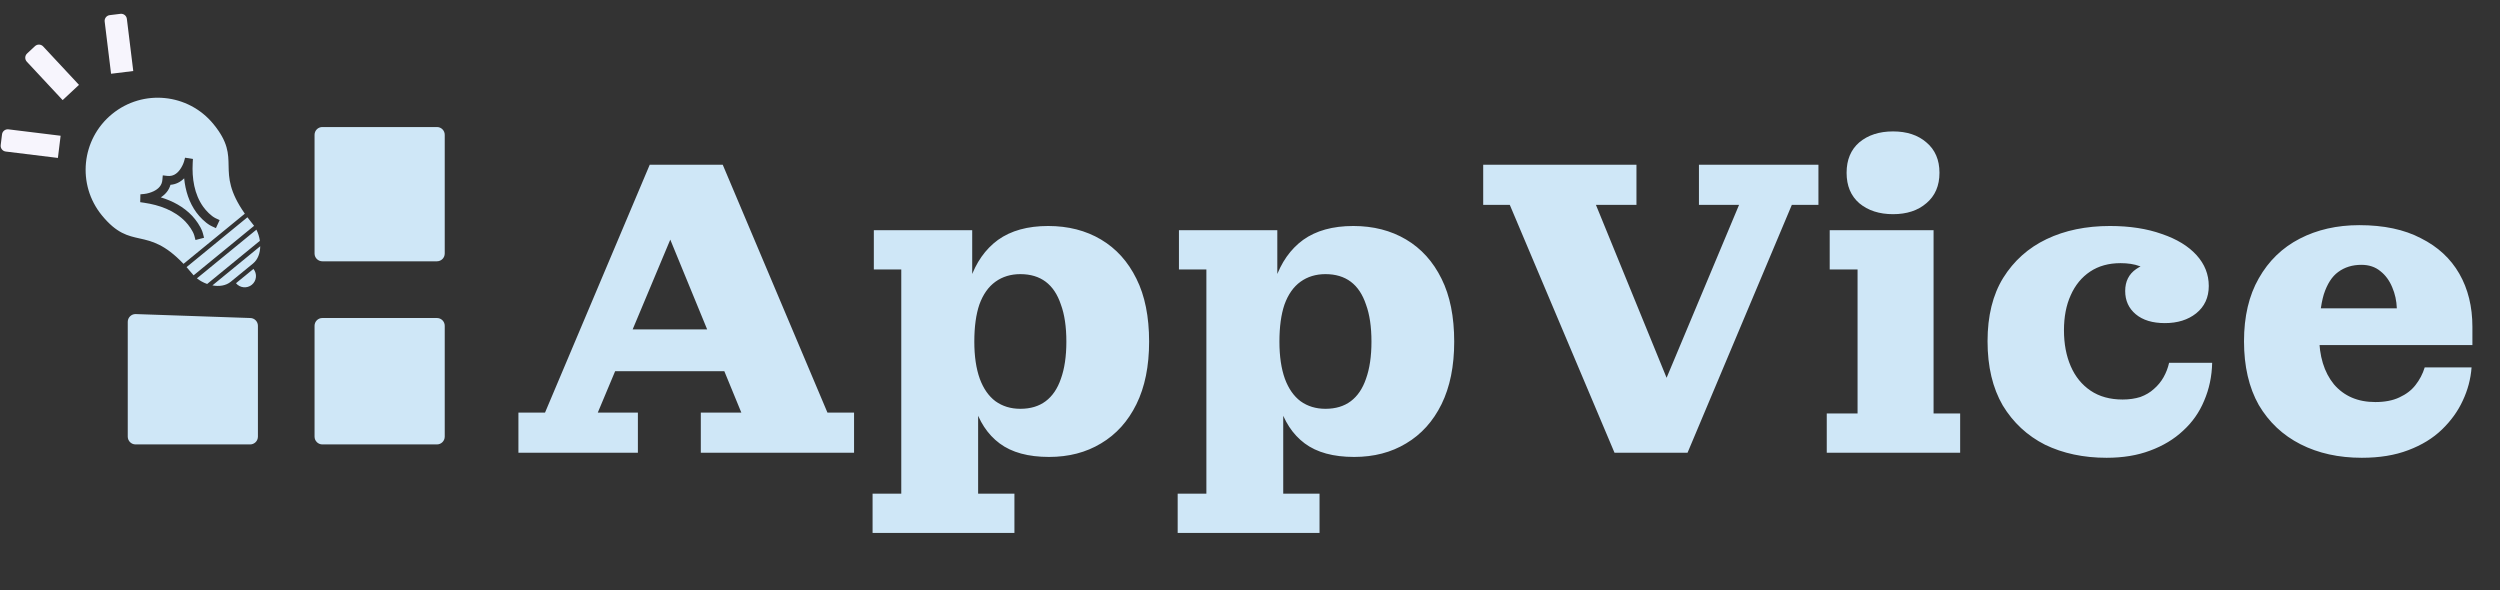 <svg width="161" height="38" viewBox="0 0 161 38" fill="none" xmlns="http://www.w3.org/2000/svg">
<rect x="0" y="0" width="161" height="38" fill="#333333" stroke="none"/>
<path d="M20.759 20.48H28.14C28.417 20.48 28.641 20.704 28.641 20.982V28.119C28.641 28.395 28.417 28.621 28.14 28.621H20.759C20.482 28.621 20.257 28.395 20.257 28.119V20.982C20.257 20.704 20.482 20.48 20.759 20.48Z" fill="#CFE7F7"/>
<path d="M20.257 8.683C20.257 8.405 20.482 8.181 20.759 8.181H28.14C28.417 8.181 28.641 8.405 28.641 8.683V16.327C28.641 16.602 28.417 16.828 28.14 16.828H20.759C20.482 16.828 20.257 16.602 20.257 16.327V8.683Z" fill="#CFE7F7"/>
<path d="M8.729 20.226L16.11 20.48C16.386 20.48 16.61 20.704 16.61 20.982V28.119C16.61 28.395 16.386 28.621 16.11 28.621H8.729C8.452 28.621 8.227 28.395 8.227 28.119V20.728C8.227 20.451 8.452 20.226 8.729 20.226Z" fill="#CFE7F7"/>
<path fill-rule="evenodd" clip-rule="evenodd" d="M12.398 17.65C12.421 17.678 12.444 17.705 12.469 17.731L16.363 14.544C16.342 14.514 16.32 14.486 16.298 14.458C16.165 14.297 16.044 14.142 15.934 13.993L12.014 17.202C12.138 17.34 12.266 17.489 12.398 17.65ZM15.767 13.761C13.763 10.902 15.658 10.327 13.745 7.99C12.123 6.01 9.201 5.72 7.217 7.344C5.234 8.967 4.94 11.89 6.562 13.87C8.475 16.207 9.413 14.463 11.819 16.992L15.767 13.761ZM12.681 17.926C12.874 18.078 13.101 18.203 13.341 18.288L16.736 15.509C16.7 15.257 16.623 15.009 16.512 14.79L12.681 17.926ZM13.679 18.38C14.11 18.46 14.545 18.403 14.86 18.145L16.297 16.969C16.612 16.711 16.753 16.296 16.759 15.858L13.679 18.38ZM13.886 14.054C13.599 13.917 13.273 13.575 13.093 13.324C12.508 12.513 12.357 11.472 12.41 10.493L12.424 10.238L11.919 10.155L11.851 10.402C11.8 10.577 11.69 10.788 11.582 10.933C11.382 11.205 11.123 11.368 10.775 11.328L10.482 11.294L10.457 11.588C10.427 11.944 10.199 12.17 9.89 12.318C9.72 12.399 9.484 12.472 9.294 12.49L9.042 12.514L9.029 13.02L9.279 13.057C10.252 13.198 11.247 13.549 11.941 14.273C12.153 14.495 12.434 14.877 12.517 15.182L12.589 15.457L13.141 15.312L13.069 15.037C13.059 14.995 13.045 14.954 13.03 14.911C12.901 14.555 12.619 14.162 12.382 13.908C11.831 13.32 11.118 12.941 10.356 12.71C10.657 12.516 10.882 12.246 10.979 11.901C11.321 11.876 11.618 11.725 11.86 11.483C11.938 12.274 12.176 13.044 12.654 13.692C12.859 13.969 13.192 14.313 13.518 14.505C13.561 14.53 13.604 14.552 13.646 14.572L13.905 14.691L14.144 14.173L13.886 14.054Z" fill="#CFE7F7"/>
<path fill-rule="evenodd" clip-rule="evenodd" d="M15.197 18.238L16.321 17.318C16.575 17.628 16.529 18.085 16.219 18.339C15.908 18.593 15.451 18.548 15.197 18.238Z" fill="#CFE7F7"/>
<path d="M33.386 29.155V26.572H35.099L41.842 10.611H46.545L53.288 26.572H55.001V29.155H45.132V26.572H47.742L42.358 13.466H43.99L38.497 26.572H41.08V29.155H33.386ZM38.932 23.907V21.215H47.551V23.907H38.932ZM67.559 29.427C66.217 29.427 65.157 29.137 64.378 28.557C63.598 27.977 63.045 27.134 62.719 26.028C62.393 24.922 62.23 23.581 62.23 22.004L61.931 21.977C61.931 20.436 62.112 19.113 62.474 18.007C62.855 16.901 63.453 16.049 64.269 15.451C65.103 14.853 66.181 14.554 67.504 14.554C68.791 14.554 69.924 14.844 70.903 15.424C71.882 16.004 72.643 16.847 73.187 17.953C73.731 19.04 74.003 20.391 74.003 22.004C74.003 23.581 73.731 24.922 73.187 26.028C72.643 27.134 71.882 27.977 70.903 28.557C69.942 29.137 68.828 29.427 67.559 29.427ZM65.71 26.327C66.362 26.327 66.906 26.164 67.341 25.838C67.776 25.511 68.103 25.031 68.32 24.397C68.556 23.744 68.674 22.947 68.674 22.004C68.674 21.043 68.556 20.246 68.32 19.611C68.103 18.959 67.776 18.469 67.341 18.143C66.906 17.817 66.362 17.654 65.71 17.654C65.094 17.654 64.559 17.817 64.106 18.143C63.653 18.469 63.308 18.959 63.072 19.611C62.855 20.246 62.746 21.043 62.746 22.004C62.746 22.947 62.864 23.744 63.1 24.397C63.335 25.031 63.671 25.511 64.106 25.838C64.559 26.164 65.094 26.327 65.71 26.327ZM56.194 34.321V31.792H58.042V17.355H56.275V14.826H62.61V19.938L62.447 21.977L62.991 25.022V31.792H65.329V34.321H56.194ZM87.207 29.427C85.866 29.427 84.806 29.137 84.026 28.557C83.247 27.977 82.694 27.134 82.368 26.028C82.041 24.922 81.878 23.581 81.878 22.004L81.579 21.977C81.579 20.436 81.76 19.113 82.123 18.007C82.504 16.901 83.102 16.049 83.918 15.451C84.751 14.853 85.83 14.554 87.153 14.554C88.44 14.554 89.573 14.844 90.552 15.424C91.531 16.004 92.292 16.847 92.836 17.953C93.379 19.04 93.651 20.391 93.651 22.004C93.651 23.581 93.379 24.922 92.836 26.028C92.292 27.134 91.531 27.977 90.552 28.557C89.591 29.137 88.476 29.427 87.207 29.427ZM85.359 26.327C86.011 26.327 86.555 26.164 86.99 25.838C87.425 25.511 87.751 25.031 87.969 24.397C88.204 23.744 88.322 22.947 88.322 22.004C88.322 21.043 88.204 20.246 87.969 19.611C87.751 18.959 87.425 18.469 86.99 18.143C86.555 17.817 86.011 17.654 85.359 17.654C84.742 17.654 84.208 17.817 83.754 18.143C83.301 18.469 82.957 18.959 82.721 19.611C82.504 20.246 82.395 21.043 82.395 22.004C82.395 22.947 82.513 23.744 82.748 24.397C82.984 25.031 83.319 25.511 83.754 25.838C84.208 26.164 84.742 26.327 85.359 26.327ZM75.842 34.321V31.792H77.691V17.355H75.924V14.826H82.259V19.938L82.096 21.977L82.64 25.022V31.792H84.978V34.321H75.842ZM103.974 29.155L97.231 13.194H95.518V10.611H105.388V13.194H102.778L108.134 26.3H106.503L111.995 13.194H109.412V10.611H117.107V13.194H115.394L108.678 29.155H103.974ZM117.643 29.155V26.626H119.627V17.355H117.833V14.826H124.522V26.626H126.234V29.155H117.643ZM121.911 13.793C121.023 13.793 120.298 13.557 119.736 13.086C119.192 12.614 118.921 11.962 118.921 11.128C118.921 10.294 119.192 9.642 119.736 9.17C120.298 8.699 121.023 8.463 121.911 8.463C122.8 8.463 123.516 8.699 124.059 9.17C124.621 9.642 124.902 10.294 124.902 11.128C124.902 11.962 124.621 12.614 124.059 13.086C123.516 13.557 122.8 13.793 121.911 13.793ZM135.665 29.481C134.179 29.481 132.856 29.2 131.696 28.638C130.554 28.058 129.648 27.215 128.977 26.11C128.324 24.986 127.998 23.608 127.998 21.977C127.998 20.345 128.333 18.986 129.004 17.898C129.693 16.793 130.626 15.959 131.805 15.397C132.983 14.835 134.342 14.554 135.883 14.554L136.563 16.947C135.801 16.947 135.149 17.128 134.605 17.49C134.061 17.853 133.644 18.36 133.354 19.013C133.064 19.648 132.919 20.4 132.919 21.27C132.919 22.14 133.064 22.91 133.354 23.581C133.644 24.252 134.07 24.777 134.632 25.158C135.194 25.538 135.883 25.729 136.699 25.729C137.116 25.729 137.496 25.674 137.841 25.566C138.185 25.439 138.475 25.267 138.711 25.049C138.964 24.832 139.173 24.578 139.336 24.288C139.499 23.998 139.617 23.69 139.69 23.363H142.463C142.445 24.233 142.273 25.049 141.946 25.81C141.638 26.554 141.185 27.197 140.587 27.741C140.007 28.285 139.3 28.711 138.466 29.019C137.65 29.327 136.717 29.481 135.665 29.481ZM139.418 20.808C138.62 20.808 137.995 20.617 137.542 20.237C137.088 19.856 136.862 19.357 136.862 18.741C136.862 18.125 137.097 17.654 137.569 17.327C138.058 16.983 138.729 16.811 139.581 16.811L139.662 18.496C139.354 18.152 139.055 17.871 138.765 17.654C138.475 17.418 138.149 17.246 137.786 17.137C137.442 17.01 137.034 16.947 136.563 16.947L135.883 14.554C137.152 14.554 138.267 14.726 139.227 15.07C140.188 15.397 140.931 15.85 141.457 16.43C141.983 17.01 142.245 17.672 142.245 18.415C142.245 19.158 141.973 19.747 141.43 20.182C140.904 20.599 140.233 20.808 139.418 20.808ZM152.099 29.481C150.613 29.481 149.299 29.191 148.157 28.611C147.015 28.031 146.118 27.188 145.465 26.082C144.831 24.959 144.514 23.59 144.514 21.977C144.514 20.382 144.831 19.031 145.465 17.925C146.1 16.802 146.979 15.95 148.103 15.37C149.226 14.79 150.504 14.5 151.936 14.5L152.072 17.055C151.492 17.055 150.994 17.209 150.577 17.518C150.178 17.808 149.87 18.288 149.652 18.959C149.453 19.629 149.353 20.517 149.353 21.623C149.353 22.928 149.67 23.971 150.305 24.75C150.957 25.511 151.846 25.892 152.97 25.892C153.586 25.892 154.102 25.792 154.519 25.593C154.954 25.393 155.299 25.131 155.553 24.804C155.824 24.46 156.024 24.079 156.151 23.662H159.169C159.114 24.406 158.924 25.122 158.598 25.81C158.29 26.481 157.845 27.097 157.265 27.659C156.685 28.221 155.96 28.665 155.09 28.992C154.238 29.318 153.241 29.481 152.099 29.481ZM146.743 22.221V19.856H154.356L159.223 21.052V22.221H146.743ZM154.356 19.856C154.338 19.366 154.238 18.913 154.057 18.496C153.876 18.061 153.622 17.717 153.296 17.463C152.97 17.191 152.562 17.055 152.072 17.055L151.936 14.5C153.513 14.5 154.837 14.78 155.906 15.342C156.994 15.886 157.818 16.648 158.38 17.626C158.942 18.605 159.223 19.747 159.223 21.052L154.356 19.856Z" fill="#CFE7F7"/>
<path d="M1.726 3.972C1.586 3.821 1.594 3.586 1.744 3.446L2.253 2.972C2.403 2.832 2.639 2.84 2.779 2.99L5.087 5.466L4.034 6.447L1.726 3.972Z" fill="#F7F5FD"/>
<path d="M0.369 9.759C0.165 9.734 0.02 9.548 0.045 9.344L0.13 8.654C0.155 8.45 0.341 8.305 0.545 8.33L3.904 8.742L3.729 10.171L0.369 9.759Z" fill="#F7F5FD"/>
<path d="M6.741 1.39C6.716 1.186 6.861 1 7.065 0.975L7.755 0.891C7.959 0.866 8.145 1.011 8.17 1.214L8.582 4.574L7.153 4.75L6.741 1.39Z" fill="#F7F5FD"/>
</svg>
